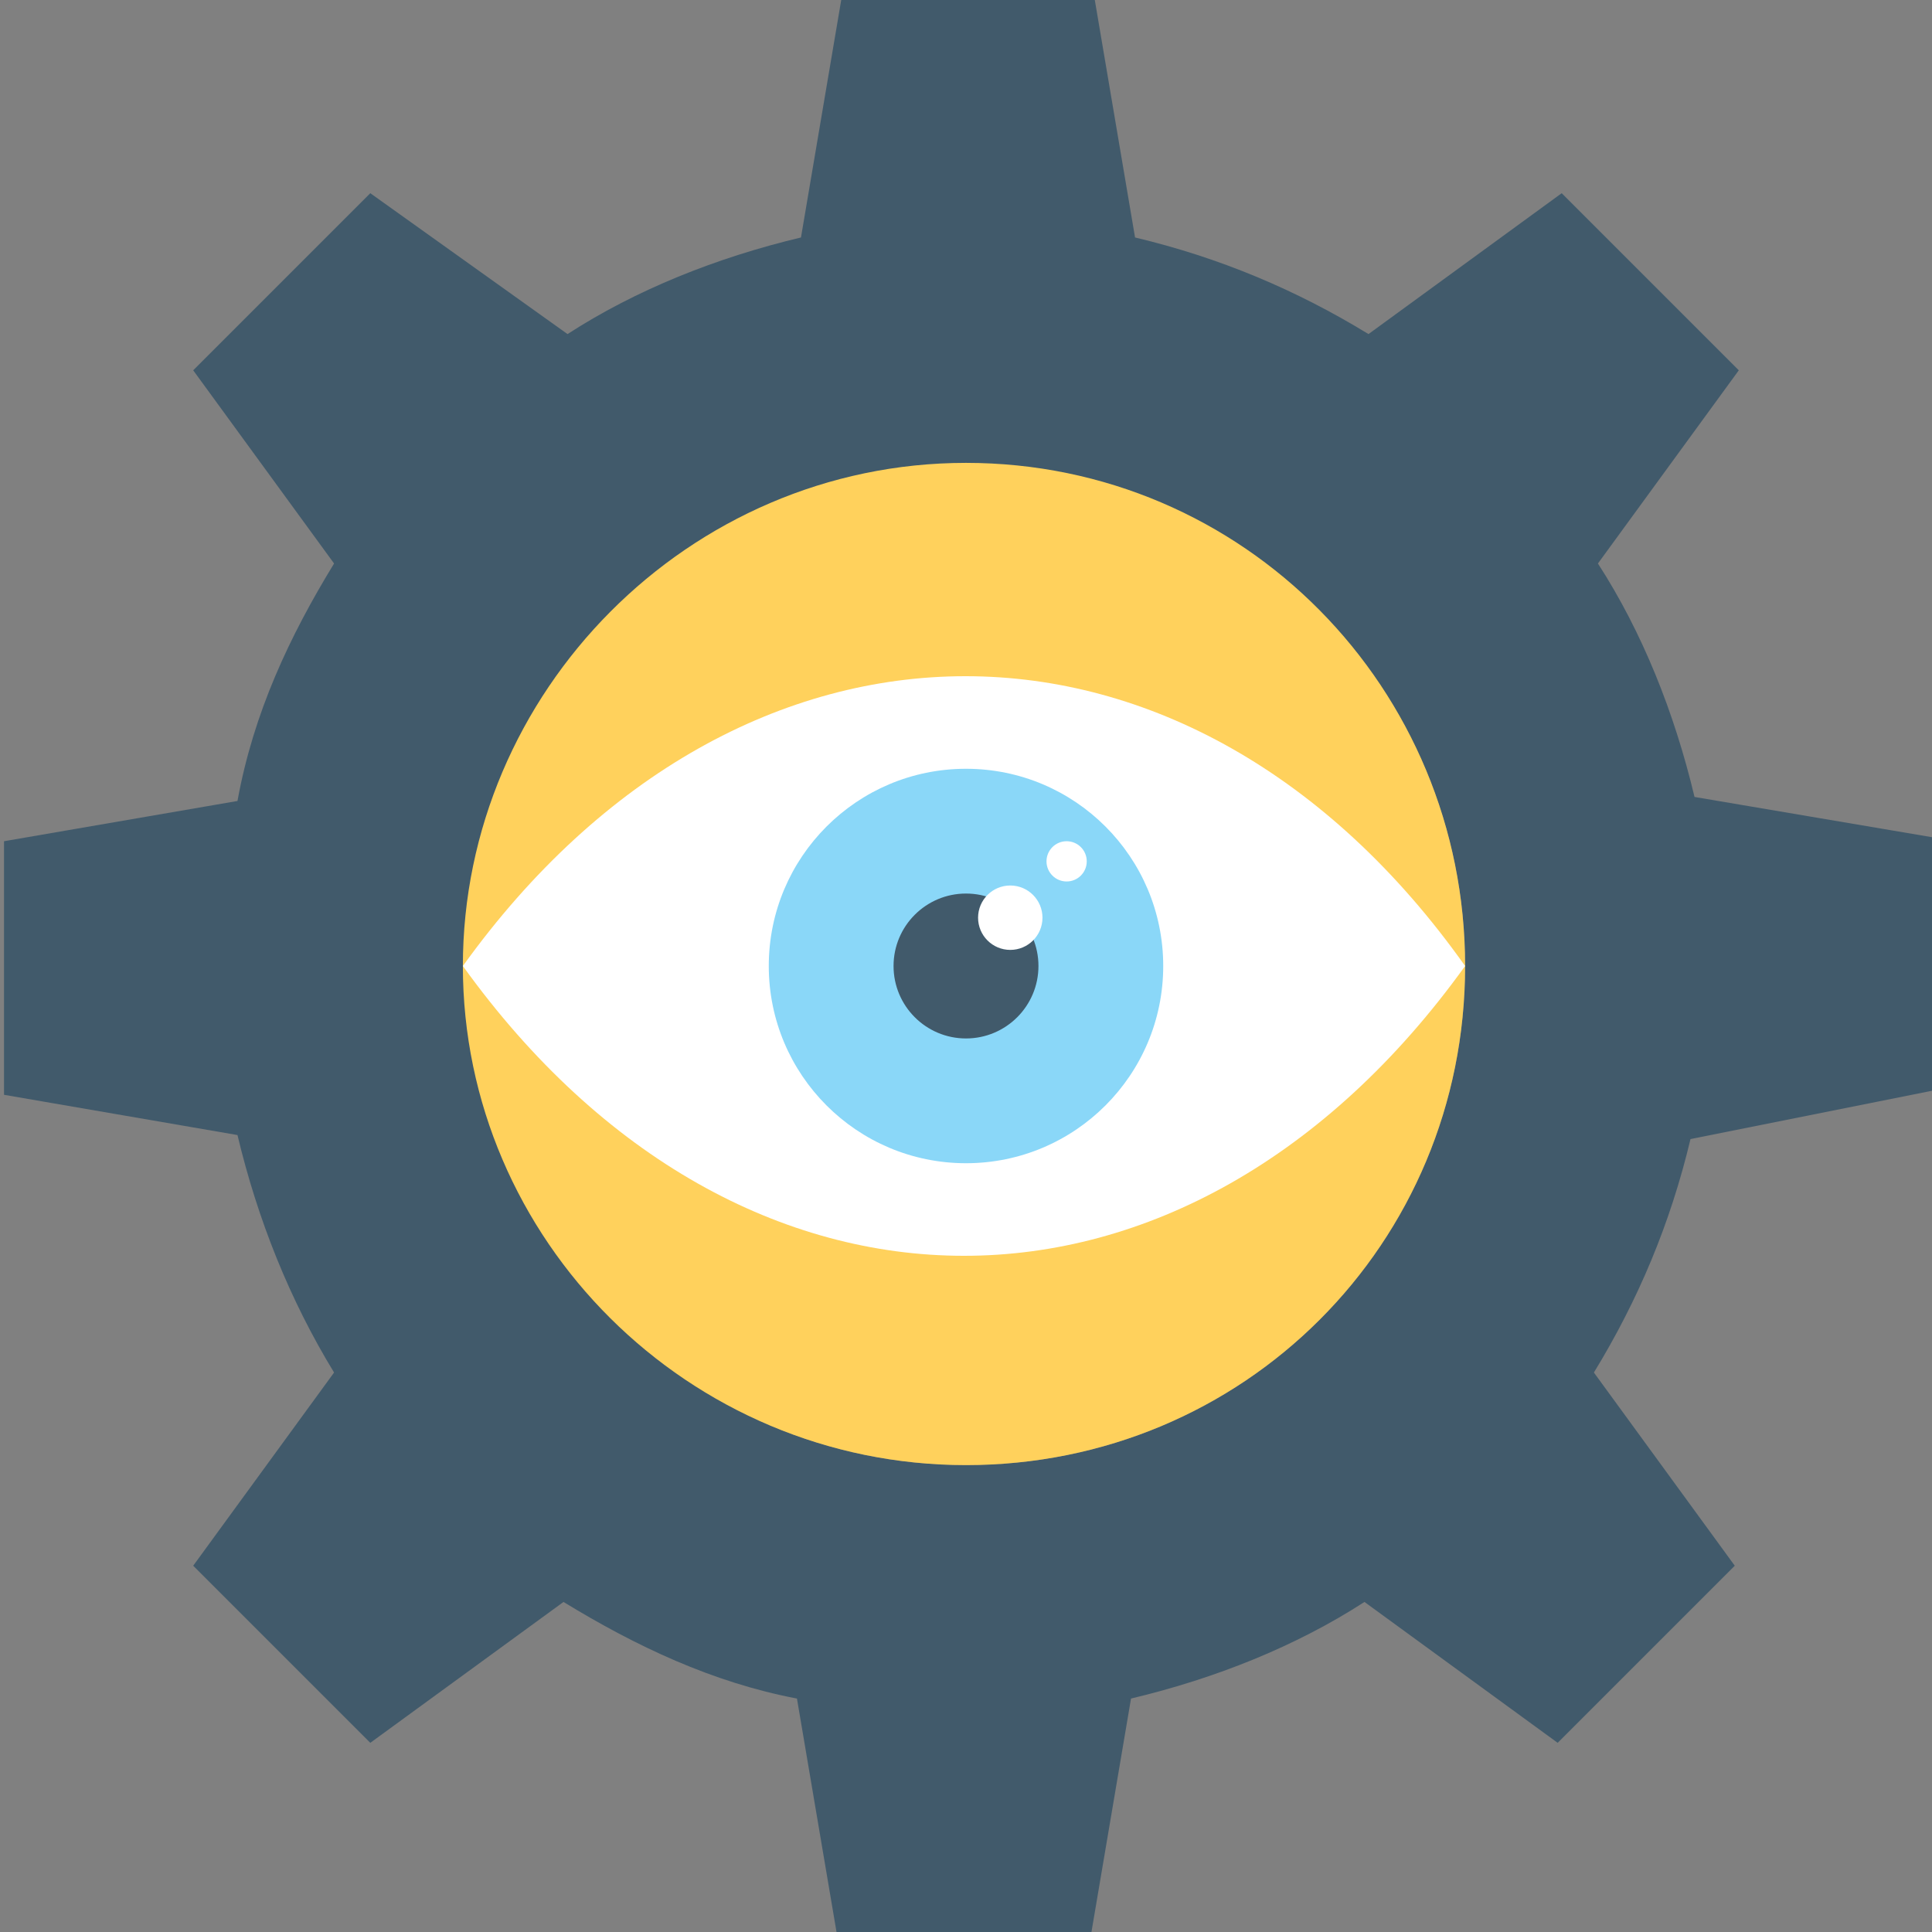 <?xml version="1.0" encoding="utf-8"?>
<!-- Generator: Adobe Illustrator 18.0.0, SVG Export Plug-In . SVG Version: 6.00 Build 0)  -->
<!DOCTYPE svg PUBLIC "-//W3C//DTD SVG 1.1//EN" "http://www.w3.org/Graphics/SVG/1.1/DTD/svg11.dtd">
<svg version="1.1" id="Layer_1" xmlns="http://www.w3.org/2000/svg" xmlns:xlink="http://www.w3.org/1999/xlink" x="0px" y="0px"
	 viewBox="0 0 48 48" enable-background="new 0 0 48 48" xml:space="preserve">
<rect x="0" y="0" width="48" height="48" fill="#808080" stroke="none"/>
<g>
	<g>
		<g>
			<path fill="#415A6B" d="M48,27.1v-6.3l-5.9-1c-0.5-2.1-1.3-4.1-2.4-5.8l3.5-4.8l-4.4-4.4l-4.8,3.5c-1.8-1.1-3.7-1.9-5.8-2.4
				l-1-5.9h-6.3l-1,5.9c-2.1,0.5-4.1,1.3-5.8,2.4L9.2,4.8L4.8,9.2l3.5,4.8c-1.1,1.8-2,3.7-2.4,5.9l-5.8,1v6.3l5.8,1
				c0.5,2.1,1.3,4.1,2.4,5.9l-3.5,4.8l4.4,4.4l4.8-3.5c1.8,1.1,3.7,2,5.8,2.4l1,5.9h6.3l1-5.9c2.1-0.5,4.1-1.3,5.8-2.4l4.8,3.5
				l4.4-4.4l-3.5-4.8c1.1-1.8,1.9-3.7,2.4-5.8L48,27.1z M24,36.4c-6.9,0-12.4-5.6-12.4-12.4S17.1,11.6,24,11.6S36.4,17.1,36.4,24
				S30.9,36.4,24,36.4z"/>
		</g>
		<g>
			<g>
				<path fill="#FFD15C" d="M24,36.4c-6.9,0-12.5-5.6-12.5-12.4S17.1,11.5,24,11.5S36.4,17.1,36.4,24S30.9,36.4,24,36.4z"/>
			</g>
			<g>
				<path fill="#FFFFFF" d="M36.4,24c-6.9,9.6-18,9.6-24.9,0C18.4,14.4,29.6,14.4,36.4,24z"/>
			</g>
			<g>
				<circle fill="#8AD7F8" cx="24" cy="24" r="4.9"/>
			</g>
			<g>
				<circle fill="#415A6B" cx="24" cy="24" r="1.8"/>
			</g>
			<g>
				<circle fill="#FFFFFF" cx="25.1" cy="22.8" r="0.8"/>
			</g>
			<g>
				<circle fill="#FFFFFF" cx="26.5" cy="21.4" r="0.5"/>
			</g>
		</g>
	</g>
</g>
</svg>
